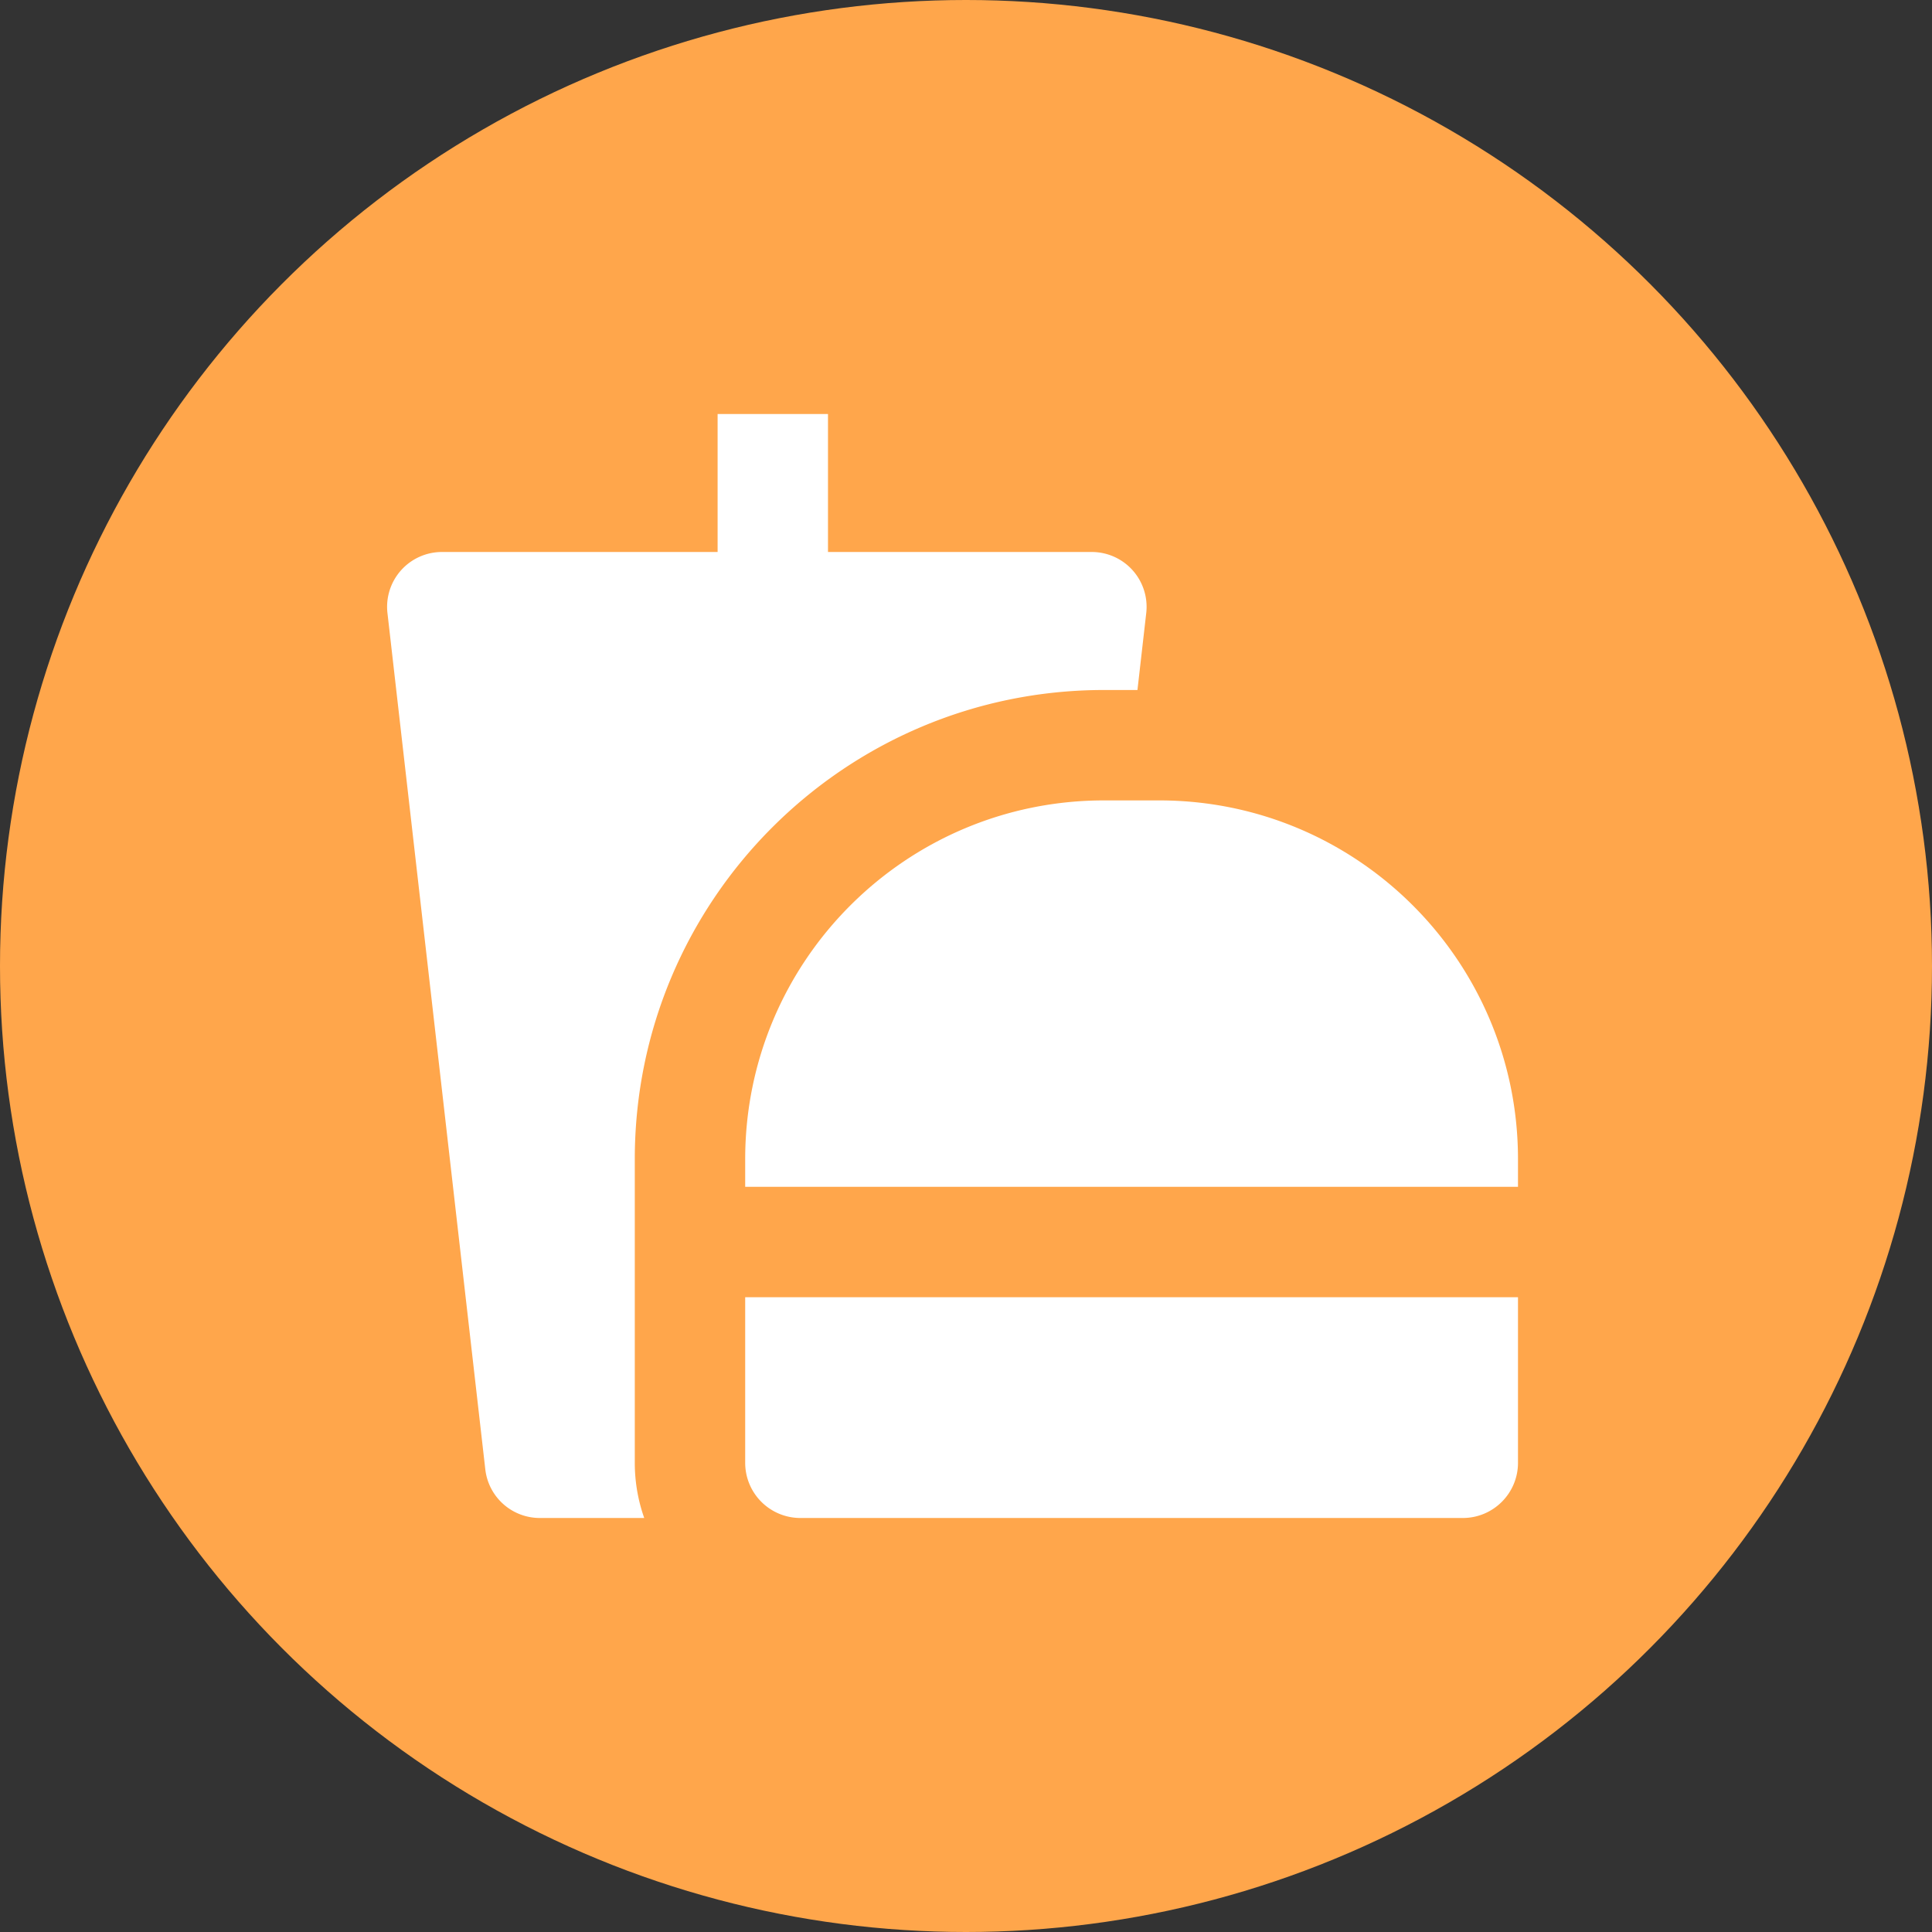 <svg xmlns="http://www.w3.org/2000/svg" viewBox="0 0 62 62"><rect x="0" y="0" width="62" height="62" fill="#333333" stroke="none"/><g fill="none" fill-rule="evenodd"><circle cx="31" cy="31" r="31" fill="#FFA64B"/><path fill="#FFF" fill-rule="nonzero" d="M48.714 38.086h-24.8V37.2c0-6.36 5.155-11.514 11.515-11.514H37.2c6.36 0 11.514 5.155 11.514 11.514v.886zm0 3.543v5.314c0 .978-.793 1.771-1.771 1.771H25.686a1.771 1.771 0 0 1-1.772-1.771v-5.314h24.8zm-28.04 7.085h-3.351a1.76 1.76 0 0 1-1.749-1.56l-3.14-27.48a1.76 1.76 0 0 1 1.75-1.96h8.845v-4.428h3.542v4.428h8.465a1.76 1.76 0 0 1 1.748 1.96l-.282 2.469h-1.073c-8.316 0-15.058 6.741-15.058 15.057v9.743c0 .621.107 1.217.303 1.771z"/></g></svg>